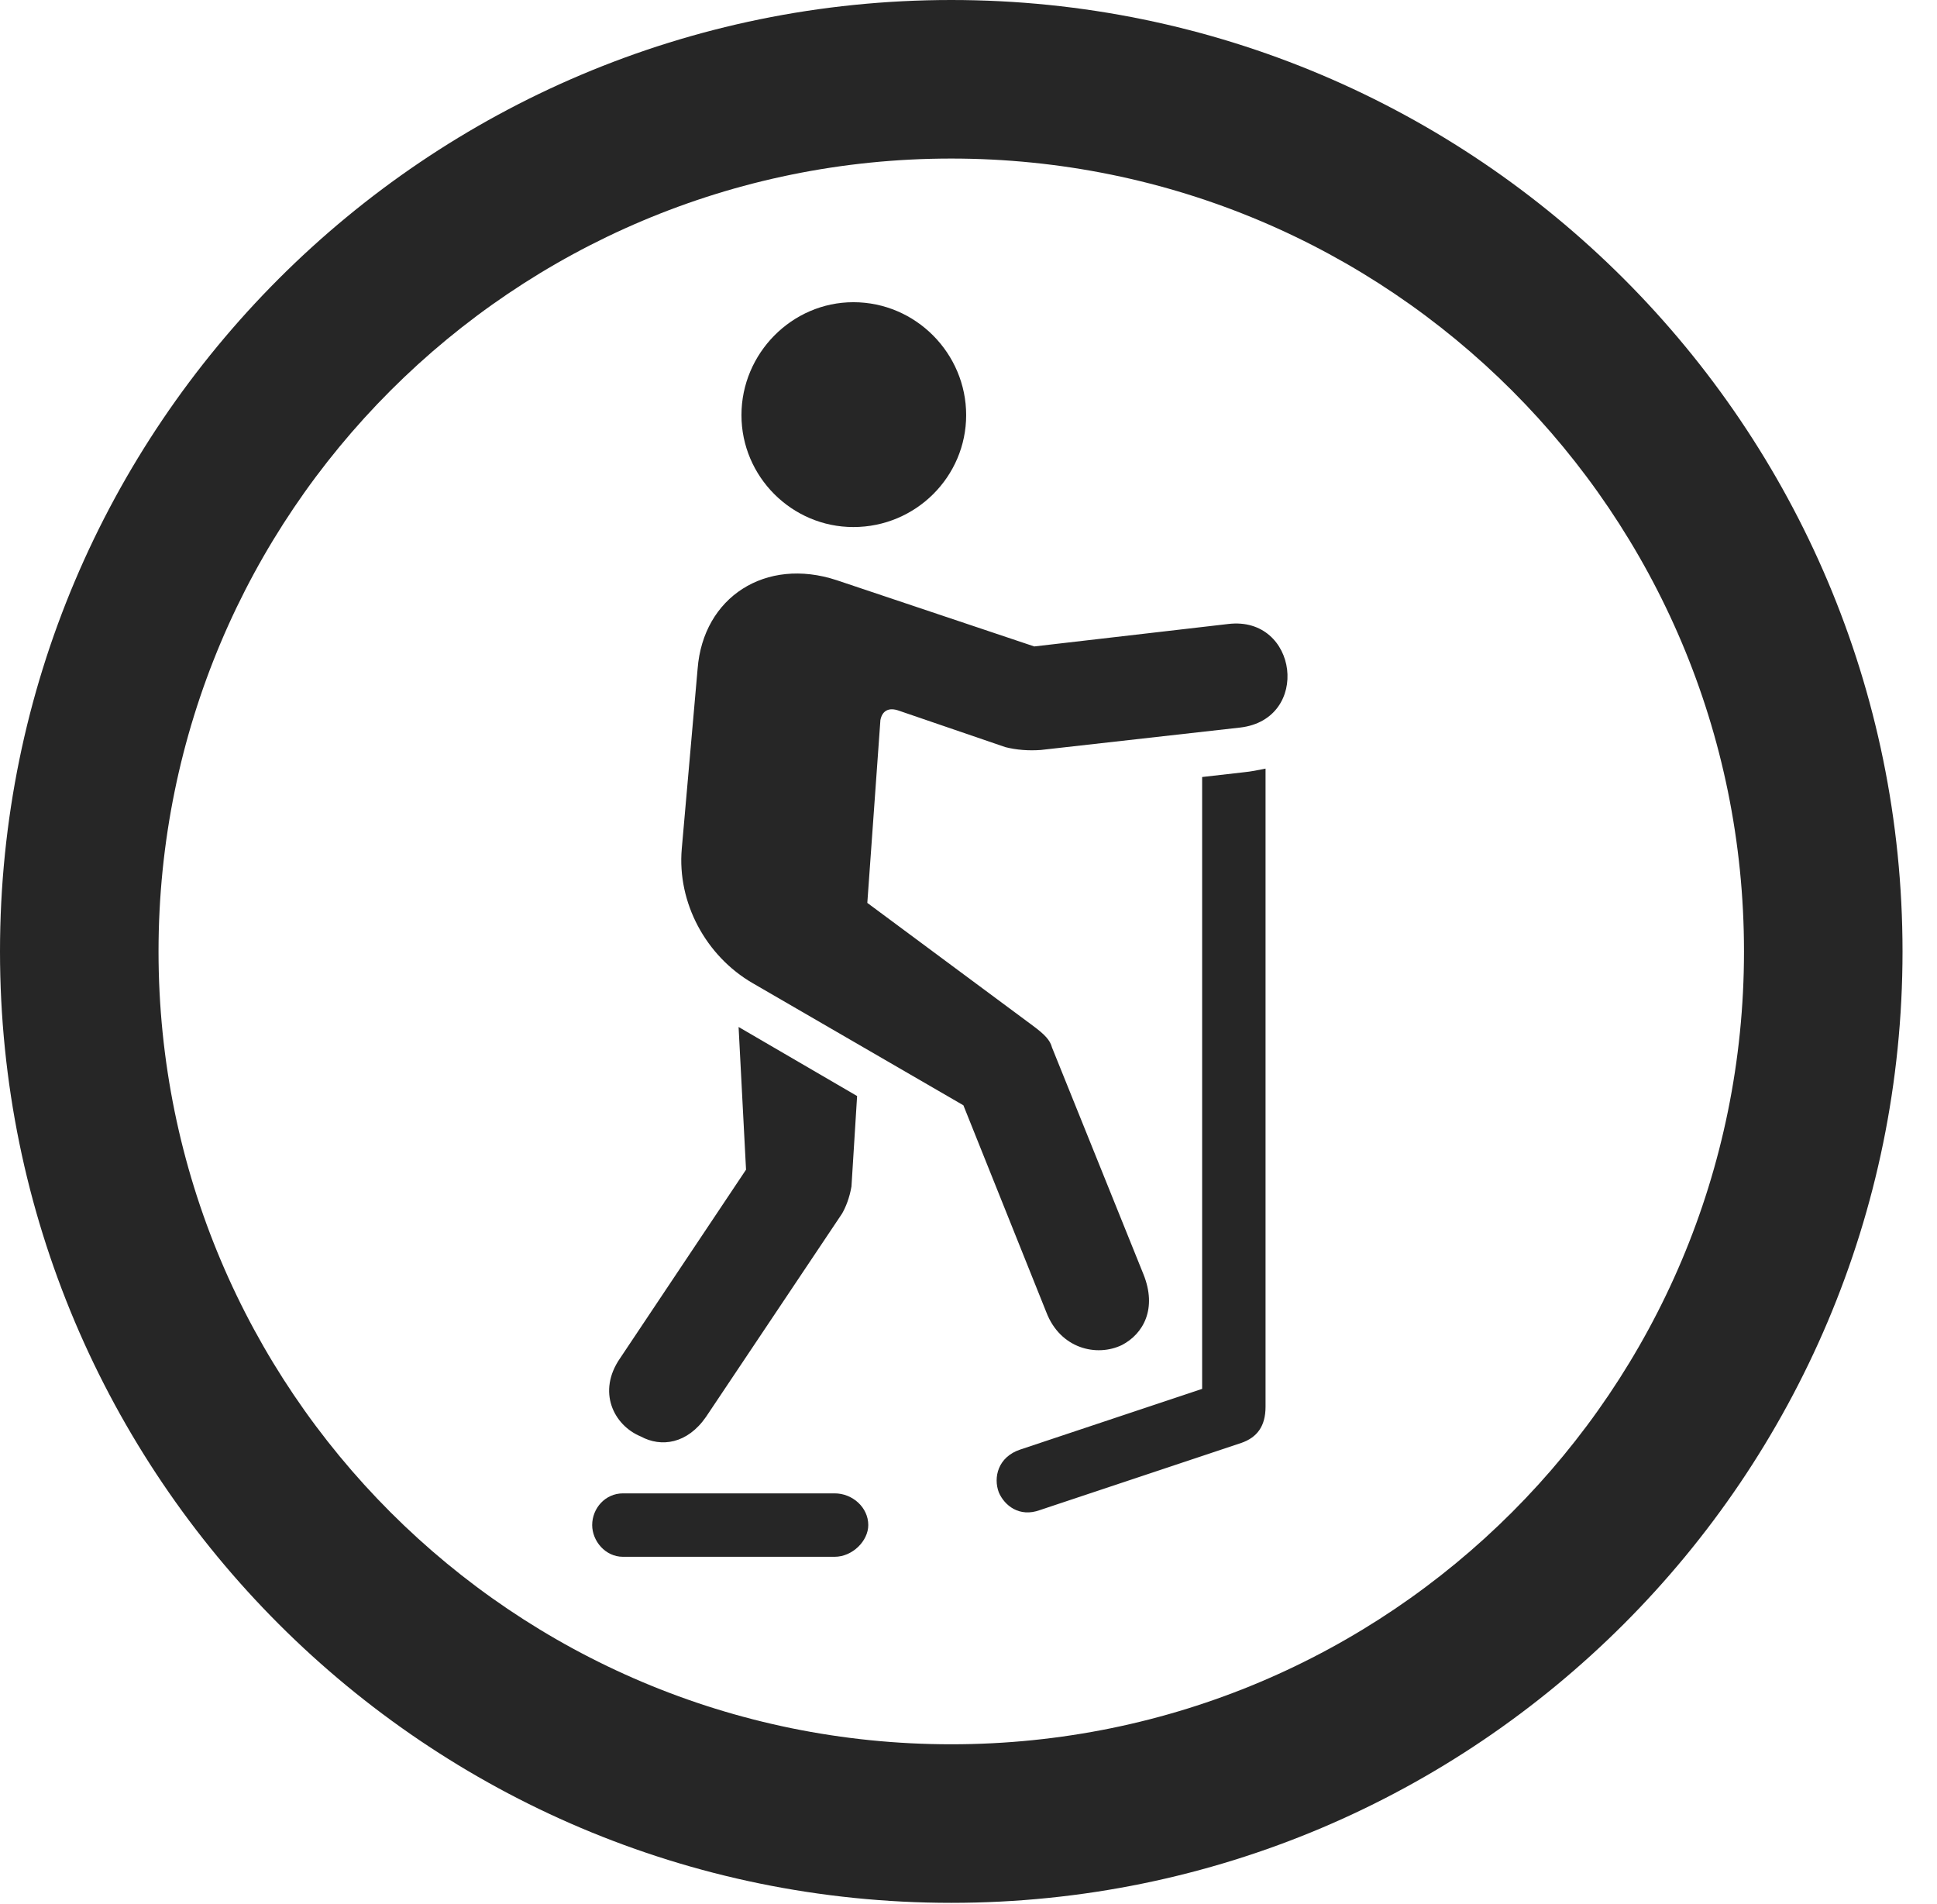 <?xml version="1.0" encoding="UTF-8"?>
<!--Generator: Apple Native CoreSVG 326-->
<!DOCTYPE svg
PUBLIC "-//W3C//DTD SVG 1.1//EN"
       "http://www.w3.org/Graphics/SVG/1.1/DTD/svg11.dtd">
<svg version="1.1" xmlns="http://www.w3.org/2000/svg" xmlns:xlink="http://www.w3.org/1999/xlink" viewBox="0 0 20.283 19.932">
 <g>
  <rect height="19.932" opacity="0" width="20.283" x="0" y="0"/>
  <path d="M9.961 19.922C15.459 19.922 19.922 15.459 19.922 9.961C19.922 4.463 15.459 0 9.961 0C4.463 0 0 4.463 0 9.961C0 15.459 4.463 19.922 9.961 19.922ZM9.961 18.262C5.371 18.262 1.66 14.551 1.66 9.961C1.66 5.371 5.371 1.66 9.961 1.66C14.551 1.66 18.262 5.371 18.262 9.961C18.262 14.551 14.551 18.262 9.961 18.262Z" fill="black" fill-opacity="0.85"/>
  <path d="M8.936 5.518C9.59 5.518 10.117 4.99 10.117 4.346C10.117 3.701 9.59 3.164 8.936 3.164C8.291 3.164 7.764 3.701 7.764 4.346C7.764 4.99 8.291 5.518 8.936 5.518ZM11.748 14.082C11.973 13.965 12.119 13.701 11.973 13.34L11.016 10.967C10.996 10.889 10.938 10.83 10.82 10.742L9.082 9.453L9.219 7.539C9.238 7.441 9.307 7.402 9.414 7.441L10.527 7.822C10.645 7.852 10.771 7.861 10.898 7.852L12.988 7.617C13.73 7.529 13.594 6.445 12.861 6.533L10.83 6.768L8.76 6.074C8.018 5.83 7.363 6.25 7.305 7.002L7.139 8.887C7.09 9.453 7.393 10.01 7.881 10.293L10.088 11.572L10.957 13.74C11.104 14.121 11.484 14.209 11.748 14.082ZM6.709 15.039C6.924 15.156 7.197 15.117 7.393 14.834L8.818 12.705C8.857 12.637 8.896 12.539 8.916 12.422L8.975 11.475L7.734 10.752L7.812 12.246L6.494 14.219C6.25 14.57 6.426 14.922 6.709 15.039ZM10.889 15.81L12.998 15.107C13.164 15.049 13.252 14.932 13.252 14.727L13.252 8.047C13.154 8.066 13.115 8.076 13.018 8.086L12.588 8.135L12.588 14.541L10.684 15.176C10.449 15.254 10.4 15.469 10.459 15.625C10.518 15.762 10.674 15.889 10.889 15.81ZM6.523 16.299L8.74 16.299C8.926 16.299 9.092 16.133 9.092 15.967C9.092 15.781 8.926 15.635 8.74 15.635L6.523 15.635C6.338 15.635 6.201 15.791 6.201 15.967C6.201 16.133 6.338 16.299 6.523 16.299Z" fill="black" fill-opacity="0.85"/>
 </g>
</svg>
